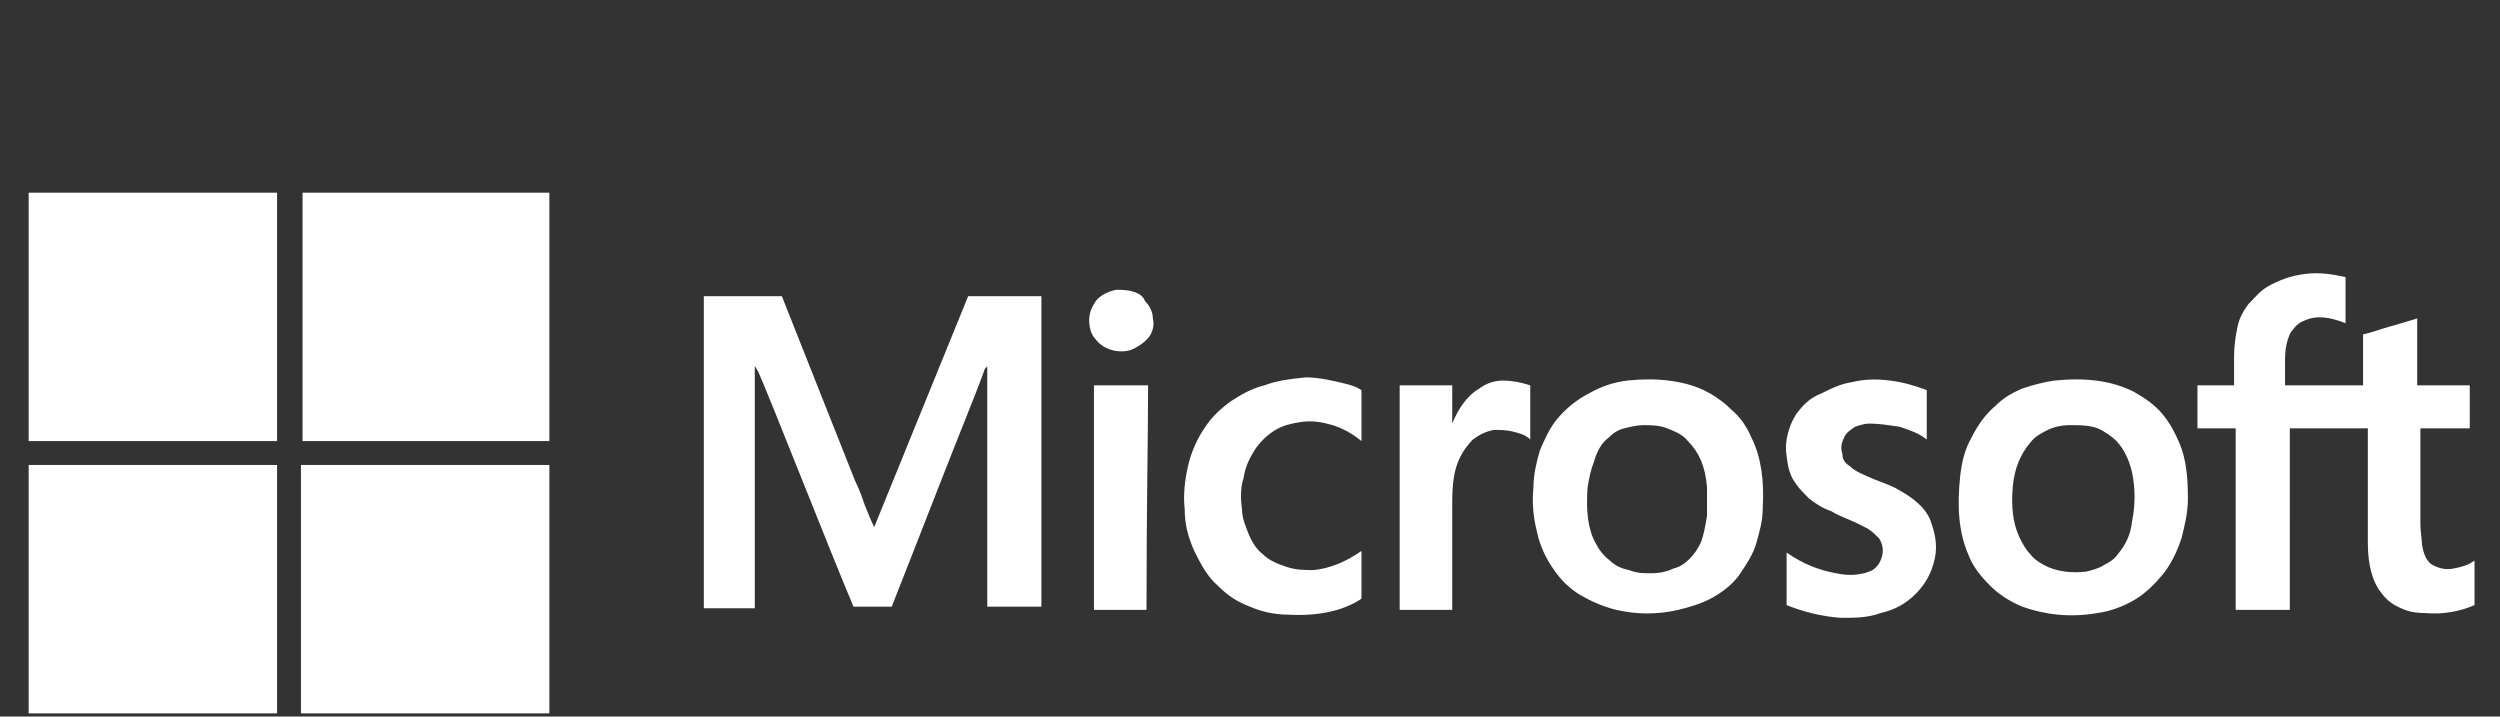 <?xml version="1.0" encoding="utf-8"?>
<!-- Generator: Adobe Illustrator 22.1.0, SVG Export Plug-In . SVG Version: 6.00 Build 0)  -->
<svg version="1.1" id="Layer_1" xmlns="http://www.w3.org/2000/svg" xmlns:xlink="http://www.w3.org/1999/xlink" x="0px" y="0px"
	 viewBox="0 0 157 45" style="enable-background:new 0 0 157 45;" xml:space="preserve">
<rect x="0" y="0" width="157" height="45" fill="#333333" stroke="none"/>
<style type="text/css">
	.st0{fill:#FFFFFF;}
</style>
<g transform="matrix( 1, 0, 0, 1, 0,0) ">
	<g>
		<g id="Layer0_0_FILL">
			<path class="st0" d="M1.8,29.2v15.6h15.6V29.2L1.8,29.2z"/>
			<path class="st0" d="M34.5,44.8V29.2l-15.6,0l0,15.6H34.5z"/>
			<path class="st0" d="M129,23.9c-0.7,0.1-1.4,0.3-2,0.5c-0.7,0.3-1.2,0.6-1.7,1.1c-0.6,0.5-1.1,1.2-1.5,2
				c-0.4,0.7-0.6,1.5-0.7,2.4c-0.2,1.9-0.1,3.5,0.5,4.9c0.3,0.8,0.8,1.4,1.4,2c0.6,0.6,1.3,1,2,1.3c1.4,0.5,3,0.7,4.7,0.4
				c0.8-0.1,1.6-0.4,2.3-0.8c0.7-0.4,1.3-1,1.8-1.6c0.5-0.6,0.9-1.4,1.2-2.3c0.2-0.8,0.4-1.6,0.4-2.5c0-1.3-0.1-2.4-0.5-3.4
				c-0.3-0.7-0.6-1.3-1.1-1.9c-0.5-0.6-1.1-1-1.8-1.4C132.6,23.9,131,23.7,129,23.9 M127.5,27.8c0.3-0.4,0.7-0.6,1.1-0.8
				c0.4-0.2,0.9-0.3,1.4-0.3c0.5,0,1,0,1.4,0.1c0.5,0.1,0.9,0.4,1.3,0.7c0.6,0.5,1,1.3,1.2,2.2c0.2,1,0.2,2,0,3
				c-0.1,0.9-0.4,1.5-0.9,2.1c-0.2,0.3-0.5,0.5-0.9,0.7c-0.3,0.2-0.7,0.3-1.1,0.4c-0.9,0.1-1.7,0-2.4-0.3c-0.4-0.2-0.8-0.4-1.1-0.8
				c-0.3-0.3-0.5-0.7-0.7-1.1c-0.4-0.9-0.5-1.9-0.4-3.1C126.5,29.4,126.9,28.5,127.5,27.8 M72.1,24.2c-0.6,0-1.7,0-3.4,0l0,14.1h3.3
				C72,32,72.1,27.3,72.1,24.2 M94.4,23.9c-0.6,0-1.1,0.2-1.5,0.5c-0.7,0.4-1.3,1.2-1.7,2.2l0-2.4c-1.5,0-2.6,0-3.3,0l0,14.1h3.3
				v-6.7c0-1.2,0.1-2.1,0.5-2.9c0.2-0.4,0.5-0.8,0.8-1.1c0.4-0.3,0.8-0.5,1.3-0.6c0.4,0,0.8,0,1.2,0.1c0.4,0.1,0.8,0.2,1.1,0.5
				l0-3.4C95.5,24,94.9,23.9,94.4,23.9 M112.8,26c-0.3,0.5-0.5,1-0.6,1.6c-0.1,0.6,0,1.1,0.1,1.7c0.1,0.4,0.2,0.7,0.5,1.1
				c0.2,0.3,0.5,0.6,0.8,0.9c0.4,0.3,0.8,0.6,1.4,0.8c0.3,0.2,0.8,0.4,1.5,0.7c0.4,0.2,0.6,0.3,0.8,0.4c0.3,0.2,0.5,0.4,0.7,0.6
				c0.2,0.3,0.3,0.7,0.2,1.1c-0.1,0.4-0.3,0.7-0.6,0.9c-0.6,0.3-1.4,0.4-2.3,0.2c-1.1-0.2-2.1-0.6-3.1-1.3c0,0.7,0,1.8,0,3.3
				c1,0.4,2.1,0.7,3.4,0.8c0.9,0,1.7,0,2.5-0.3c0.9-0.2,1.6-0.6,2.2-1.2c0.6-0.6,1-1.3,1.2-2.2c0.2-0.9,0-1.7-0.3-2.5
				c-0.3-0.7-1-1.3-1.9-1.8c-0.3-0.2-0.8-0.4-1.6-0.7c-0.7-0.3-1.2-0.5-1.5-0.8c-0.3-0.2-0.5-0.4-0.5-0.8c-0.1-0.3-0.1-0.6,0.1-1
				c0.1-0.3,0.4-0.5,0.7-0.7c0.3-0.1,0.6-0.2,0.9-0.2c0.6,0,1.2,0.1,1.9,0.2c0.6,0.2,1.2,0.4,1.7,0.8v-3.1c-0.8-0.3-1.5-0.5-2.3-0.6
				c-0.8-0.1-1.6-0.1-2.4,0.1c-0.7,0.1-1.3,0.4-1.9,0.7C113.6,25,113.2,25.5,112.8,26 M108.7,25.7c-0.5-0.5-1.1-0.9-1.7-1.2
				c-1.3-0.6-3-0.8-4.8-0.6c-0.9,0.1-1.7,0.4-2.4,0.8c-0.8,0.4-1.5,1-2,1.6c-0.5,0.6-0.8,1.3-1.1,2c-0.2,0.7-0.4,1.5-0.4,2.3
				c-0.1,1,0,1.9,0.2,2.7c0.2,1,0.6,1.8,1.1,2.5c0.4,0.6,1,1.2,1.7,1.6c0.7,0.4,1.4,0.7,2.2,0.9c1.3,0.3,2.6,0.3,3.9,0
				c0.8-0.2,1.5-0.4,2.2-0.8c0.7-0.4,1.3-0.9,1.7-1.5c0.4-0.6,0.8-1.2,1-1.9c0.2-0.7,0.4-1.4,0.4-2.2c0.1-1.7-0.1-3.2-0.7-4.4
				C109.7,26.8,109.3,26.2,108.7,25.7 M101,27.5c0.3-0.3,0.6-0.5,1-0.6c0.4-0.1,0.8-0.2,1.2-0.2c0.5,0,1,0,1.5,0.2
				c0.5,0.2,1,0.4,1.3,0.8c0.7,0.7,1.1,1.6,1.2,2.9c0,0.7,0,1.3,0,1.8c-0.1,0.6-0.2,1.2-0.4,1.7c-0.2,0.4-0.4,0.7-0.7,1
				c-0.3,0.3-0.6,0.5-1,0.6c-0.4,0.2-0.9,0.3-1.4,0.3c-0.5,0-0.9,0-1.4-0.2c-0.5-0.1-0.9-0.3-1.2-0.6c-0.4-0.3-0.7-0.7-0.9-1.1
				c-0.5-0.9-0.6-2.1-0.5-3.5c0.1-0.6,0.2-1.1,0.4-1.6C100.3,28.3,100.6,27.8,101,27.5 M79.4,24.2c-0.8,0.2-1.5,0.6-2.1,1
				c-0.7,0.5-1.2,1-1.6,1.6c-0.5,0.7-0.9,1.6-1.1,2.5c-0.2,0.9-0.3,1.8-0.2,2.7c0,0.9,0.2,1.7,0.6,2.6c0.4,0.8,0.8,1.6,1.5,2.2
				c0.6,0.6,1.2,1,2,1.3c0.7,0.3,1.5,0.5,2.4,0.5c1.8,0.1,3.4-0.2,4.6-1c0-1.4,0-2.4,0-3c-1,0.7-2,1.1-3,1.2c-0.6,0-1.1,0-1.7-0.2
				c-0.6-0.2-1.1-0.4-1.5-0.8c-0.4-0.3-0.7-0.8-0.9-1.3c-0.2-0.5-0.4-1-0.4-1.5c-0.1-0.7-0.1-1.4,0.1-2c0.1-0.7,0.4-1.3,0.8-1.9
				c0.3-0.4,0.7-0.8,1.2-1.1c0.5-0.3,1-0.4,1.6-0.5c0.7-0.1,1.3,0,2,0.2c0.6,0.2,1.2,0.5,1.8,1c0-1.4,0-2.5,0-3.2
				c-0.3-0.2-0.6-0.3-1-0.4c-0.8-0.2-1.7-0.4-2.5-0.4C81,23.8,80.2,23.9,79.4,24.2 M65.6,18.6c-0.1,0-0.9,0-2.4,0
				c-0.9,0-1.7,0-2.4,0c-1.3,3.2-3.3,8.1-5.9,14.5c-0.2-0.4-0.4-0.9-0.6-1.4c-0.3-0.9-0.5-1.3-0.6-1.5l-4.6-11.6h-4.9v19.6l3.2,0
				v-8.8c0-0.3,0-1.3,0-3.2c0-1.3,0-2.3,0-3.2c0.1,0.1,0.1,0.2,0.2,0.3c0.4,0.9,1.4,3.4,3,7.4c1.2,3,2.2,5.5,3,7.4
				c0.2,0,0.6,0,1.2,0c0.5,0,0.9,0,1.2,0c0.7-1.8,1.7-4.3,2.9-7.4c1.4-3.6,2.4-6,2.9-7.4c0-0.1,0.1-0.2,0.2-0.3c0,0.3,0,0.5,0,0.7
				c0,1.1,0,3.5,0,7.2c0,3,0,5.4,0,7.2c0.3,0,1.4,0,3.4,0V18.6 M71.1,18.3c-0.3-0.1-0.7-0.1-1-0.1c-0.5,0.1-0.9,0.3-1.2,0.6
				c-0.3,0.4-0.5,0.8-0.5,1.3c0,0.4,0.1,0.9,0.4,1.2c0.3,0.4,0.7,0.6,1.1,0.7c0.4,0.1,0.9,0.1,1.3-0.1c0.4-0.2,0.8-0.5,1-0.8
				c0.2-0.3,0.3-0.7,0.2-1.1c0-0.4-0.2-0.8-0.5-1.1C71.8,18.6,71.5,18.4,71.1,18.3 M155.1,26.9v-2.7c-1.5,0-2.6,0-3.3,0
				c0-0.5,0-1.2,0-2.1c0-1.1,0-1.8,0-2.1c-0.7,0.2-1.3,0.4-1.7,0.5c-0.7,0.2-1.2,0.4-1.7,0.5c0,0.4,0,0.9,0,1.6c0,0.9,0,1.4,0,1.6
				h-4.9c0,0,0-0.5,0-1.3c0-0.5,0-0.9,0.1-1.3c0.1-0.4,0.2-0.7,0.4-0.9c0.2-0.3,0.5-0.5,0.8-0.6c0.7-0.3,1.5-0.2,2.5,0.2
				c0-1.3,0-2.2,0-2.9c-0.9-0.2-1.7-0.3-2.5-0.2c-0.9,0.1-1.7,0.4-2.4,0.8c-0.5,0.3-0.8,0.7-1.2,1.1c-0.3,0.4-0.6,0.9-0.7,1.5
				c-0.1,0.5-0.2,1.1-0.2,1.8c0,0.4,0,1,0,1.8c-1.1,0-1.9,0-2.3,0c0,0.8,0,1.7,0,2.7c0.3,0,0.7,0,1.2,0c0.5,0,0.9,0,1.2,0v11.4h3.4
				V26.9h4.9c0,1.6,0,4,0,7.2c0,1.4,0.3,2.5,0.9,3.2c0.3,0.4,0.7,0.7,1.2,0.9c0.4,0.2,0.9,0.3,1.5,0.3c1.1,0.1,2.2-0.1,3.1-0.5v-2.8
				c-0.4,0.3-0.8,0.4-1.3,0.5c-0.5,0.1-0.9,0-1.3-0.2c-0.4-0.2-0.6-0.7-0.7-1.3c0-0.3-0.1-0.8-0.1-1.3c0-0.6,0-1,0-1.3l0-4.7
				c0.4,0,0.9,0,1.7,0C154,26.9,154.6,26.9,155.1,26.9z"/>
			<path class="st0" d="M34.5,27.6V12.1H19l0,15.6H34.5z"/>
			<path class="st0" d="M17.4,27.6V12.1H1.8v15.6H17.4z"/>
		</g>
	</g>
</g>
</svg>
